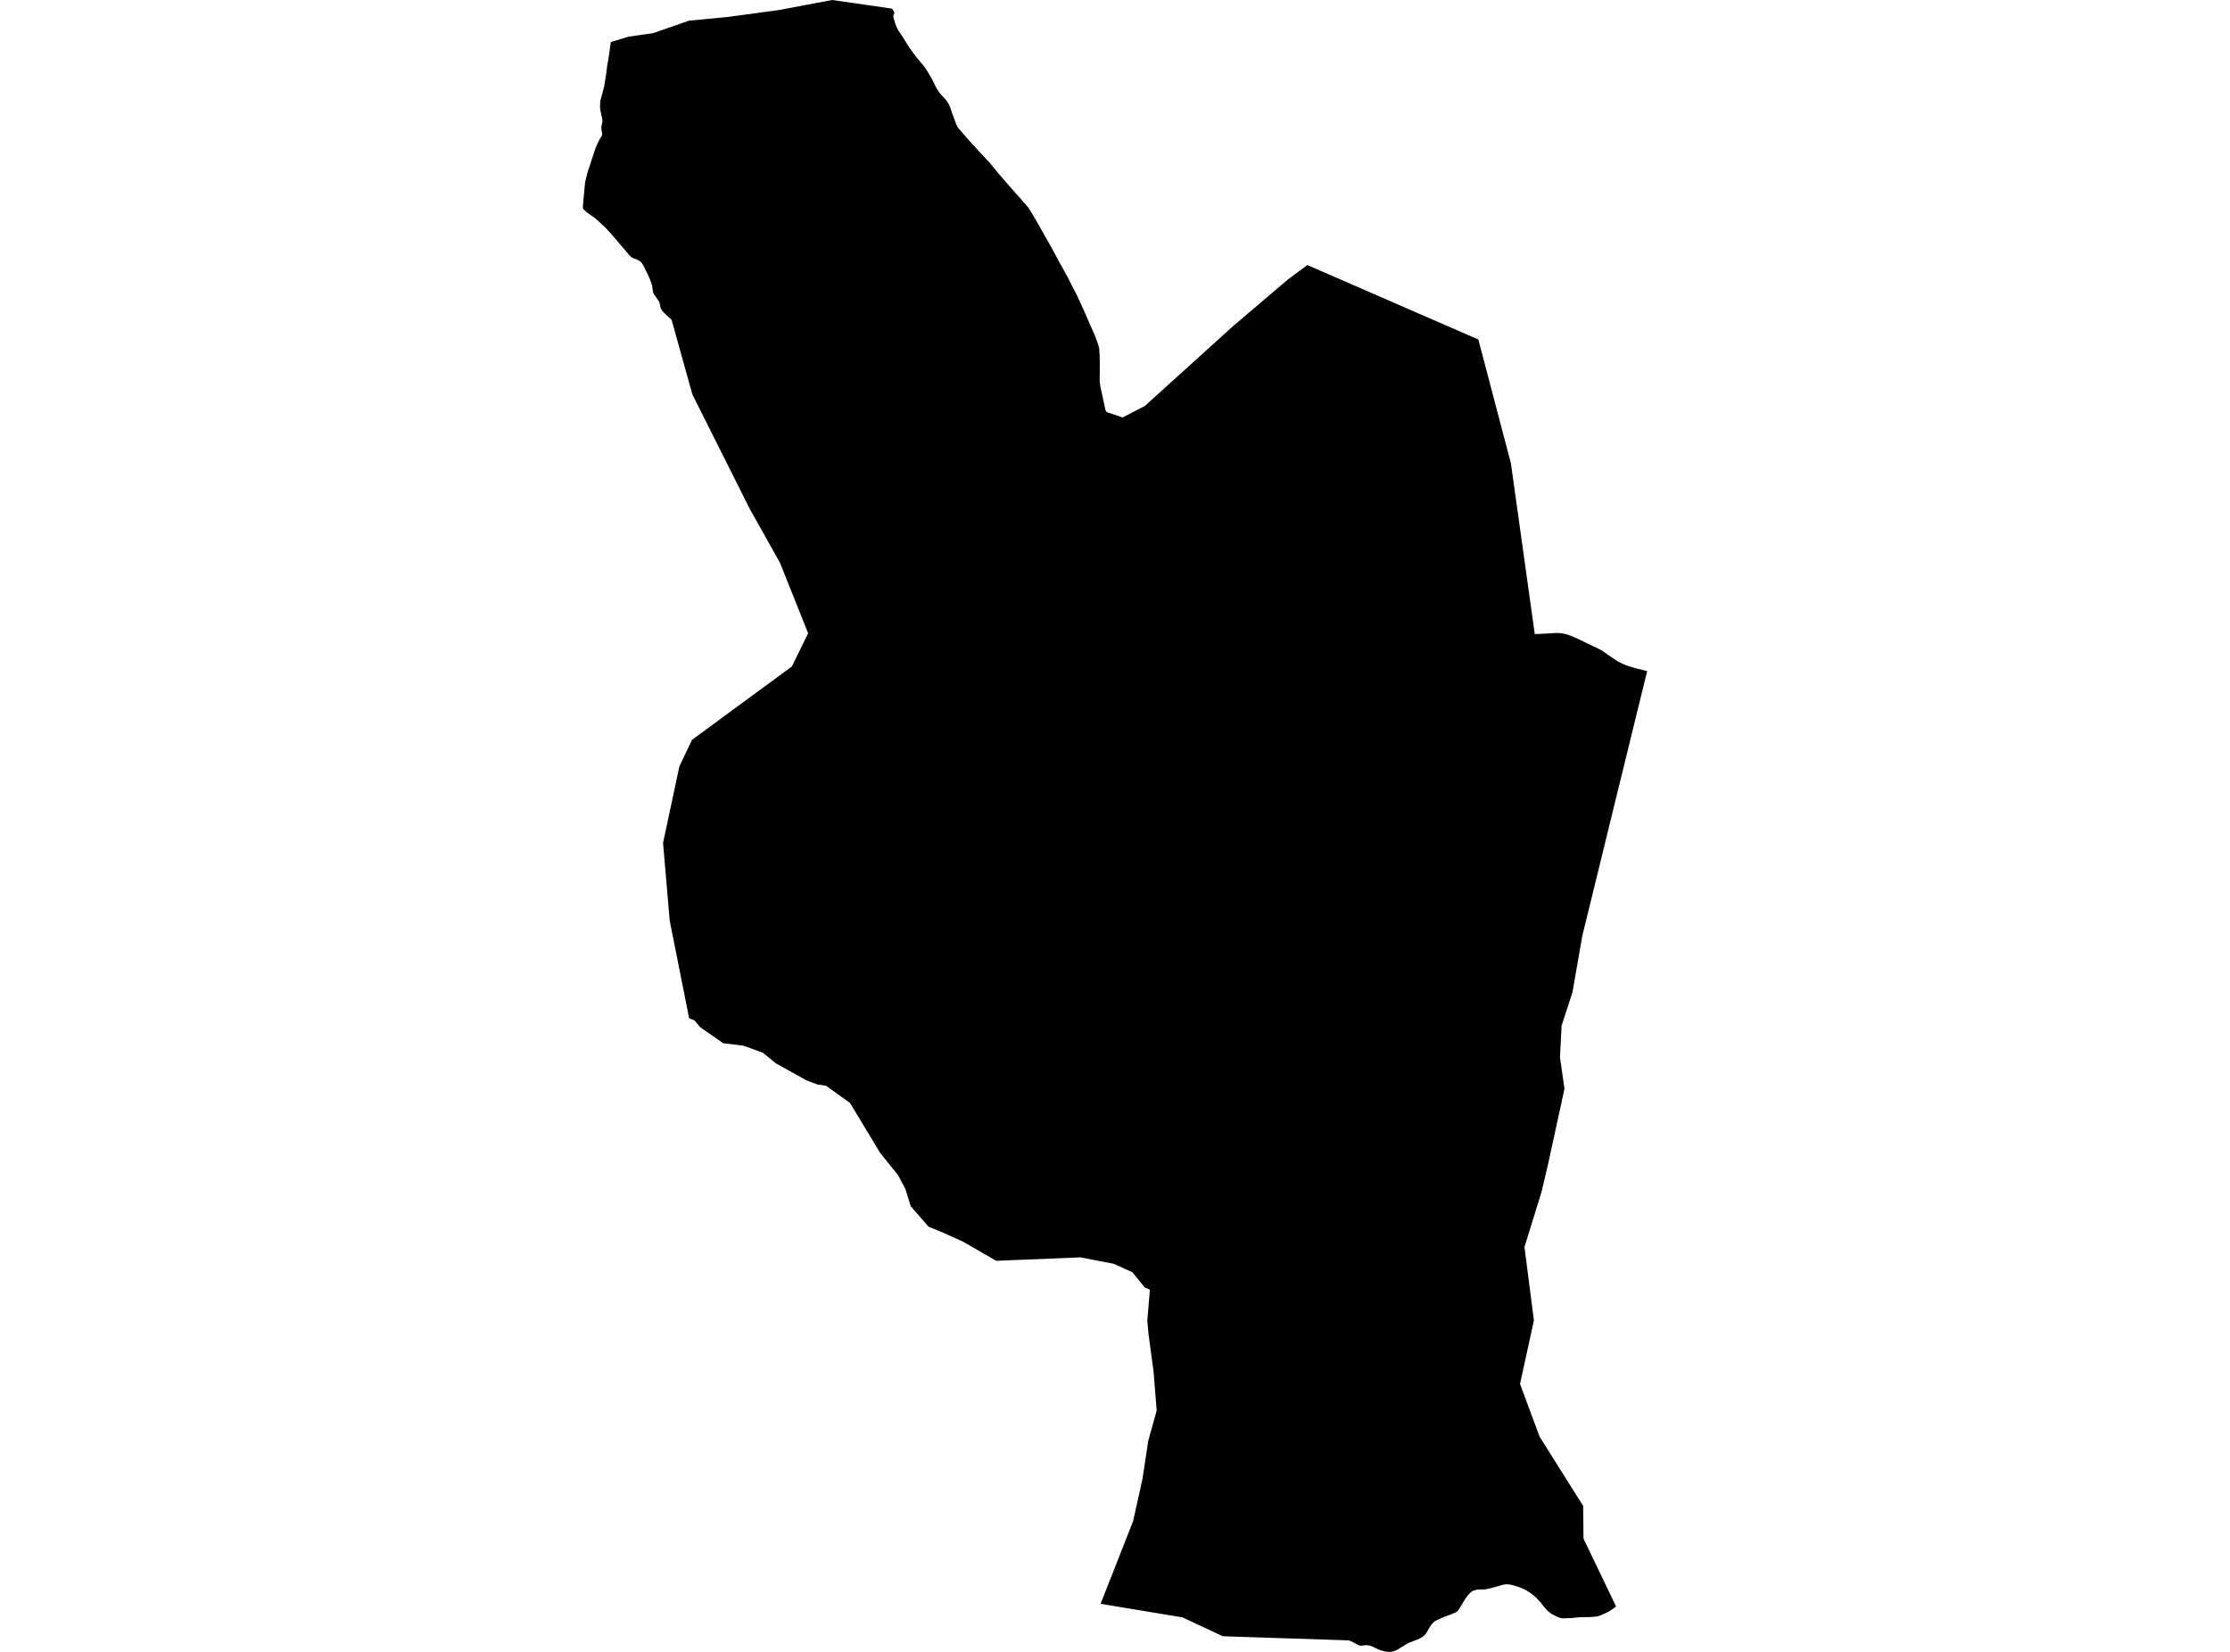 <?xml version='1.0'?>
<svg  baseProfile = 'tiny' width = '540' height = '400' stroke-linecap = 'round' stroke-linejoin = 'round' version='1.1' xmlns='http://www.w3.org/2000/svg'>
<path id='2812101001' title='2812101001'  d='M 216.021 2.092 216.391 2.672 216.52 2.929 216.552 3.058 216.552 3.203 216.439 3.492 216.375 3.669 216.327 3.846 216.327 3.991 216.359 4.297 216.632 5.182 216.777 5.665 217.083 6.502 217.598 7.484 218.451 8.723 220.157 11.459 221.879 13.809 223.038 15.193 223.923 16.271 224.824 17.671 225.548 18.894 226.595 21.003 227.061 21.823 227.544 22.499 228.043 23.079 229.025 24.141 229.717 25.155 230.135 26.104 230.521 27.295 231.407 29.693 231.6 30.208 231.954 30.9 232.775 31.834 233.933 33.186 236.798 36.356 239.55 39.285 241.836 42.07 244.909 45.61 247.259 48.25 248.965 50.197 249.979 51.807 251.138 53.786 252.297 55.846 253.954 58.775 255.242 61.093 256.578 63.587 257.64 65.503 258.67 67.369 259.475 68.995 260.022 70.057 260.585 71.087 261.631 73.34 262.307 74.821 263.997 78.684 264.882 80.663 265.059 81.065 265.735 82.884 266.073 83.914 266.202 84.558 266.218 85.25 266.282 85.958 266.314 87.857 266.314 90.352 266.282 92.17 266.314 92.54 266.492 93.764 266.91 95.63 267.232 97.192 267.699 99.3 267.795 99.509 267.908 99.686 268.004 99.783 268.117 99.831 268.294 99.911 268.954 100.105 270.193 100.523 271.819 101.102 277.226 98.302 298.679 78.893 311.893 67.659 316.576 64.183 322.981 66.967 357.986 82.208 365.872 112.191 371.65 153.553 373.822 153.456 375.609 153.344 376.848 153.279 377.701 153.295 378.361 153.376 379.053 153.537 379.568 153.665 380.405 153.971 381.37 154.374 382.706 154.985 383.704 155.484 384.75 155.983 385.651 156.417 386.569 156.836 387.567 157.351 388.436 157.882 389.208 158.445 390.142 159.089 391.284 159.862 392.347 160.473 393.199 160.859 393.827 161.133 395.131 161.535 396.145 161.841 397.738 162.227 398.865 162.517 398.671 163.29 396.112 173.719 394.02 182.281 392.137 189.973 392.089 190.15 383.157 226.636 380.759 240.348 378.152 248.346 377.749 256.007 378.844 263.652 374.917 281.677 373.275 288.662 369.155 301.972 371.44 319.739 368.077 335.109 372.808 347.872 383.366 364.658 383.447 372.576 391.333 389.008 391.091 389.185 390.673 389.507 390.142 389.877 389.514 390.263 388.581 390.73 387.631 391.132 387.035 391.341 386.633 391.438 385.909 391.502 384.637 391.583 382.835 391.615 381.918 391.663 381.209 391.744 380.501 391.808 378.731 391.873 378.248 391.856 377.894 391.792 377.508 391.679 376.993 391.47 375.786 390.843 375.287 390.505 374.965 390.247 374.563 389.845 374.16 389.41 373.645 388.782 373.307 388.316 372.969 387.93 372.004 386.899 371.569 386.513 370.748 385.853 369.96 385.322 369.429 385 368.914 384.759 368.447 384.55 367.562 384.228 366.998 384.051 366.435 383.89 365.888 383.745 365.309 383.665 364.778 383.632 364.23 383.697 363.78 383.793 362.363 384.212 360.738 384.646 359.949 384.807 359.579 384.872 359.177 384.888 358.388 384.888 357.921 384.904 357.535 384.968 357.149 385.065 356.795 385.177 356.521 385.29 356.071 385.644 355.604 386.143 355.298 386.497 354.976 386.948 354.333 387.946 353.817 388.831 353.286 389.684 353.013 390.038 352.868 390.199 352.755 390.295 352.594 390.392 352.401 390.488 351.242 390.971 349.826 391.47 348.426 392.098 348.024 392.275 347.557 392.532 347.299 392.693 347.042 392.935 346.784 393.192 346.527 393.53 346.092 394.206 345.61 395.059 345.449 395.349 345.288 395.558 345.143 395.751 344.998 395.912 344.789 396.121 344.547 396.314 344.274 396.475 344.048 396.62 343.759 396.765 342.906 397.119 341.731 397.602 341.039 397.859 340.733 398.037 340.331 398.278 339.011 399.083 338.625 399.34 338.174 399.598 337.965 399.678 337.659 399.775 337.192 399.92 336.871 399.968 336.581 400 336.275 400 336.13 400 335.985 399.984 335.535 399.92 335.036 399.823 334.843 399.775 334.489 399.662 334.167 399.549 333.99 399.485 333.475 399.26 332.911 399.002 332.59 398.825 332.332 398.712 331.994 398.584 331.801 398.519 331.463 398.439 331.302 398.407 331.173 398.391 330.851 398.375 330.69 398.391 330.562 398.391 329.966 398.471 329.837 398.487 329.548 398.487 329.371 398.471 329.194 398.439 329.033 398.407 328.888 398.358 328.679 398.246 328.453 398.101 327.713 397.699 327.472 397.57 327.134 397.425 326.844 397.312 326.586 397.216 296.121 396.218 286.335 391.647 266.508 388.364 274.378 368.375 276.325 359.604 276.647 358.156 278.047 348.918 280.091 341.547 279.351 332.244 278.111 323.006 277.822 319.82 278.449 312.304 277.162 311.724 274.233 308.087 269.694 306.027 261.583 304.466 259.426 304.563 246.326 305.094 241.24 305.303 233.129 300.636 228.59 298.592 224.84 297.031 222.024 293.796 220.559 292.122 219.24 287.921 217.485 284.59 216.874 283.834 215.763 282.45 213.059 279.07 205.833 267.08 200.023 262.911 198.012 262.622 195.404 261.672 187.905 257.504 184.734 254.929 180.019 253.207 175.142 252.627 169.557 248.749 168.206 247.123 166.87 246.56 162.17 222.918 160.561 204.12 164.52 185.548 167.578 179.142 191.751 161.391 195.694 153.344 188.999 136.59 188.886 136.3 184.992 129.347 184.943 129.251 181.596 123.312 167.658 95.502 162.621 77.412 162.009 76.881 161.028 75.964 160.738 75.674 160.4 75.304 160.126 74.901 159.981 74.563 159.885 74.177 159.74 73.437 159.676 73.212 159.563 72.97 159.386 72.729 158.597 71.586 158.356 71.248 158.227 71.007 158.179 70.797 158.066 70.315 157.954 69.446 157.905 69.14 157.809 68.866 157.696 68.48 157.535 68.061 157.406 67.691 156.859 66.452 156.553 65.841 155.894 64.473 155.459 63.764 155.282 63.539 155.025 63.298 154.767 63.121 154.381 62.927 154.107 62.799 153.56 62.606 153.125 62.396 152.9 62.268 152.723 62.107 152.321 61.72 149.359 58.212 147.814 56.426 146.591 55.106 145.175 53.802 144.145 52.869 142.664 51.823 142.133 51.436 141.699 51.05 141.409 50.809 141.216 50.551 141.135 50.213 141.329 47.864 141.683 44.178 142.182 42.037 142.938 39.736 144.161 36.018 144.74 34.634 145.223 33.701 145.561 33.154 145.69 32.977 145.77 32.735 145.819 32.478 145.787 32.14 145.658 31.512 145.593 30.756 145.706 30.257 145.819 29.758 145.883 29.42 145.867 29.017 145.481 27.151 145.288 25.944 145.352 24.479 146.012 22.049 146.302 20.922 146.784 17.913 147.042 15.853 147.428 13.648 147.911 10.171 152.192 8.884 158.227 7.999 166.838 5.005 176.236 4.104 188.516 2.446 201.504 0 209.68 1.175 216.021 2.092 Z' />
</svg>